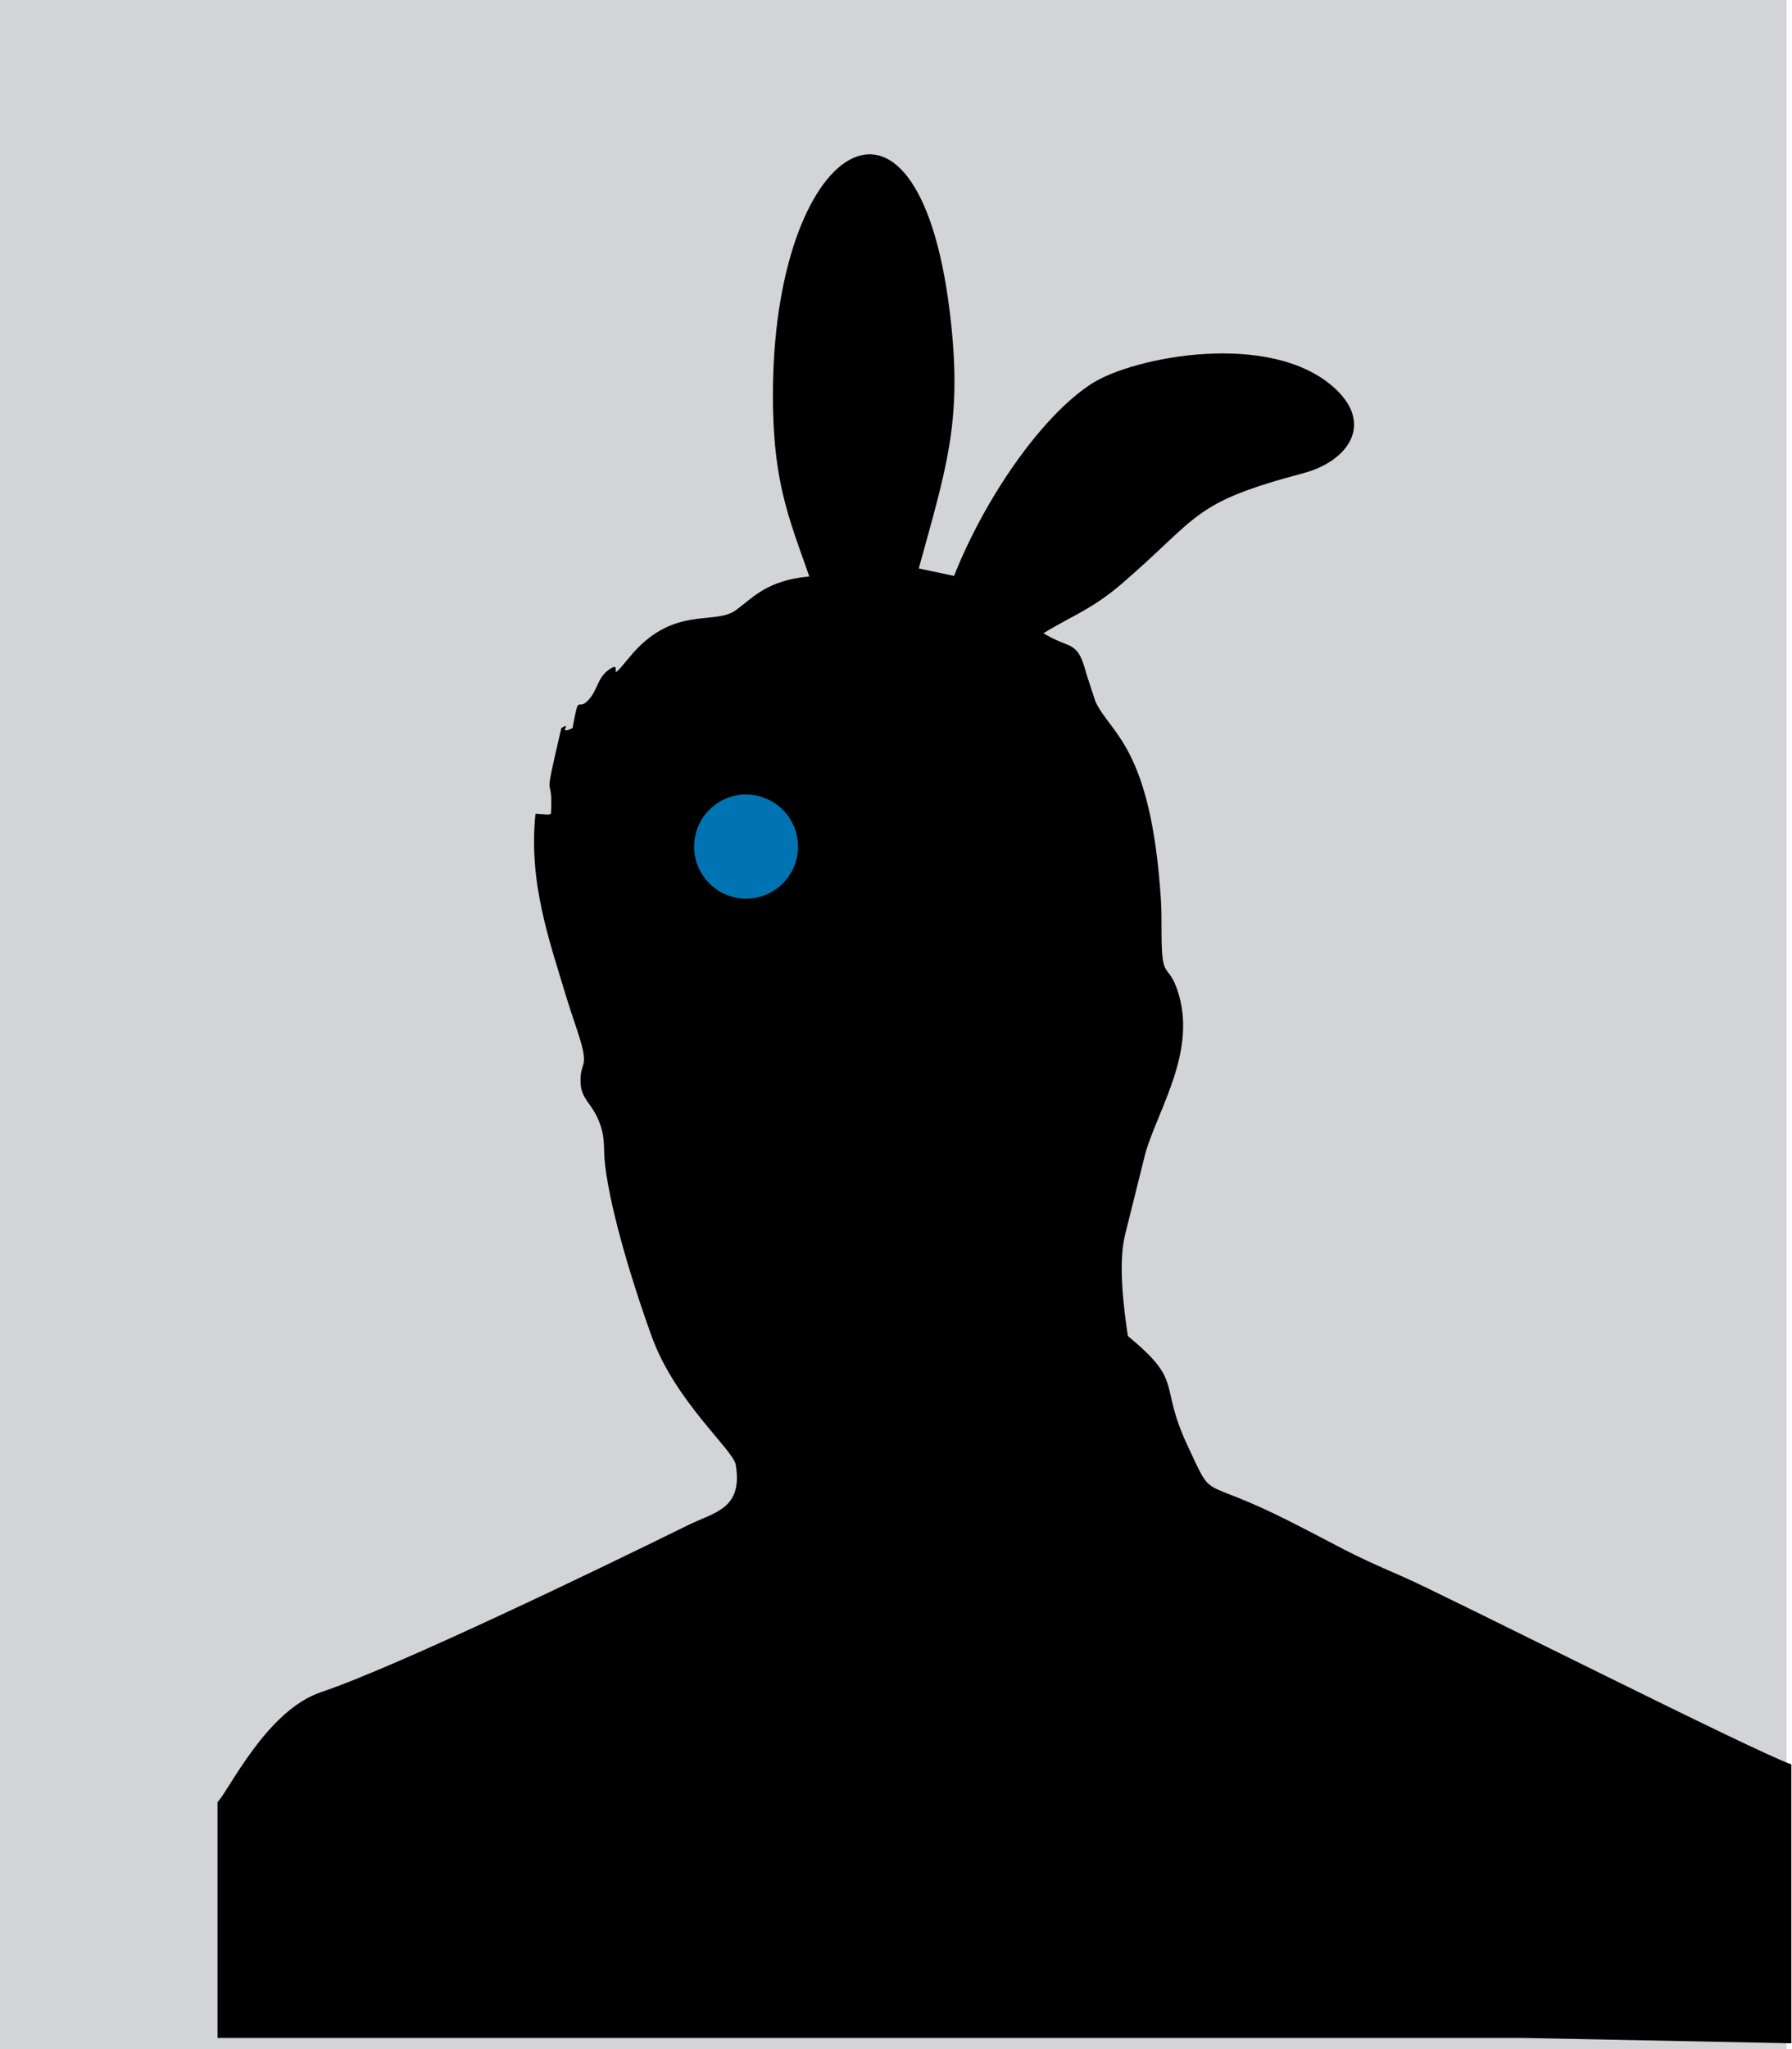 <!-- Generated by IcoMoon.io -->
<svg version="1.1" xmlns="http://www.w3.org/2000/svg" width="28" height="32" viewBox="0 0 28 32">
<title>avatar-viajes-gay-tepozspa</title>
<path fill="#d3d4d8" d="M0-0h27.916v32h-27.916v-32z"></path>
<path fill="#000" d="M3.399 28.148v3.678h20.41l4.181 0.083v-4.356c-0.505-0.163-5.497-2.685-6.069-2.93-0.902-0.387-0.971-0.463-1.791-0.876-1.42-0.715-1.149-0.266-1.572-1.166-0.464-0.988-0.047-0.984-0.935-1.717-0.070-0.467-0.151-1.133-0.046-1.573l0.32-1.283c0.201-0.696 0.824-1.613 0.496-2.556-0.124-0.356-0.215-0.208-0.237-0.603-0.014-0.258 0-0.538-0.017-0.805-0.157-2.409-0.797-2.584-1.025-3.095l-0.138-0.422c-0.087-0.329-0.152-0.405-0.329-0.473-0.731-0.281-0.577-0.54-0.873-0.561-0.5-0.036-0.342-0.357-1.152-0.25-0.61 0.080-0.386-0.397-1.989-0.24-0.654 0.064-0.871 0.333-1.134 0.525-0.339 0.248-0.989-0.091-1.669 0.742-0.399 0.488-0.052-0.011-0.332 0.2-0.164 0.124-0.162 0.309-0.303 0.461-0.181 0.195-0.143-0.143-0.249 0.439-0.26 0.122 0.019-0.112-0.175 0-0.314 1.34-0.124 0.613-0.162 1.337-0.014 0.009-0.039 0.013-0.048 0.014l-0.194-0.014c-0.111 1.071 0.211 1.966 0.487 2.881 0.069 0.228 0.146 0.433 0.214 0.66 0.135 0.452-0.014 0.332 0.004 0.671 0.012 0.244 0.174 0.312 0.284 0.584 0.111 0.275 0.065 0.397 0.098 0.685 0.088 0.766 0.471 1.977 0.732 2.691 0.373 1.019 1.271 1.76 1.31 1.996 0.115 0.692-0.332 0.739-0.746 0.943-1.321 0.652-4.549 2.21-5.732 2.607-0.858 0.288-1.44 1.538-1.622 1.721z"></path>
<path fill="#000" d="M12.74 9.284c-0.36-1.1-0.685-1.638-0.662-3.263 0.054-3.869 2.329-5.273 2.784-0.96 0.164 1.55-0.079 2.262-0.506 3.816l0.551 0.117c0.475-1.202 1.365-2.501 2.158-3.007 0.653-0.415 2.783-0.832 3.781 0.067 0.634 0.571 0.212 1.151-0.479 1.335-1.756 0.467-1.604 0.663-2.838 1.726-0.539 0.464-0.887 0.531-1.423 0.904 0.091 0.494 0.616 1.288-0.050 2.366-1.018-0.734-1.855-1.285-3.354-1.175-0.249 0.018-0.37 0.062-0.575 0.083-1.095 0.11 0.172-1.728 0.611-2.008z"></path>
<path fill="#0074b3" d="M12.455 13.372c-0.083 0.441-0.508 0.732-0.948 0.648s-0.73-0.509-0.647-0.95c0.083-0.441 0.508-0.732 0.948-0.648s0.73 0.509 0.647 0.95z"></path>
</svg>
